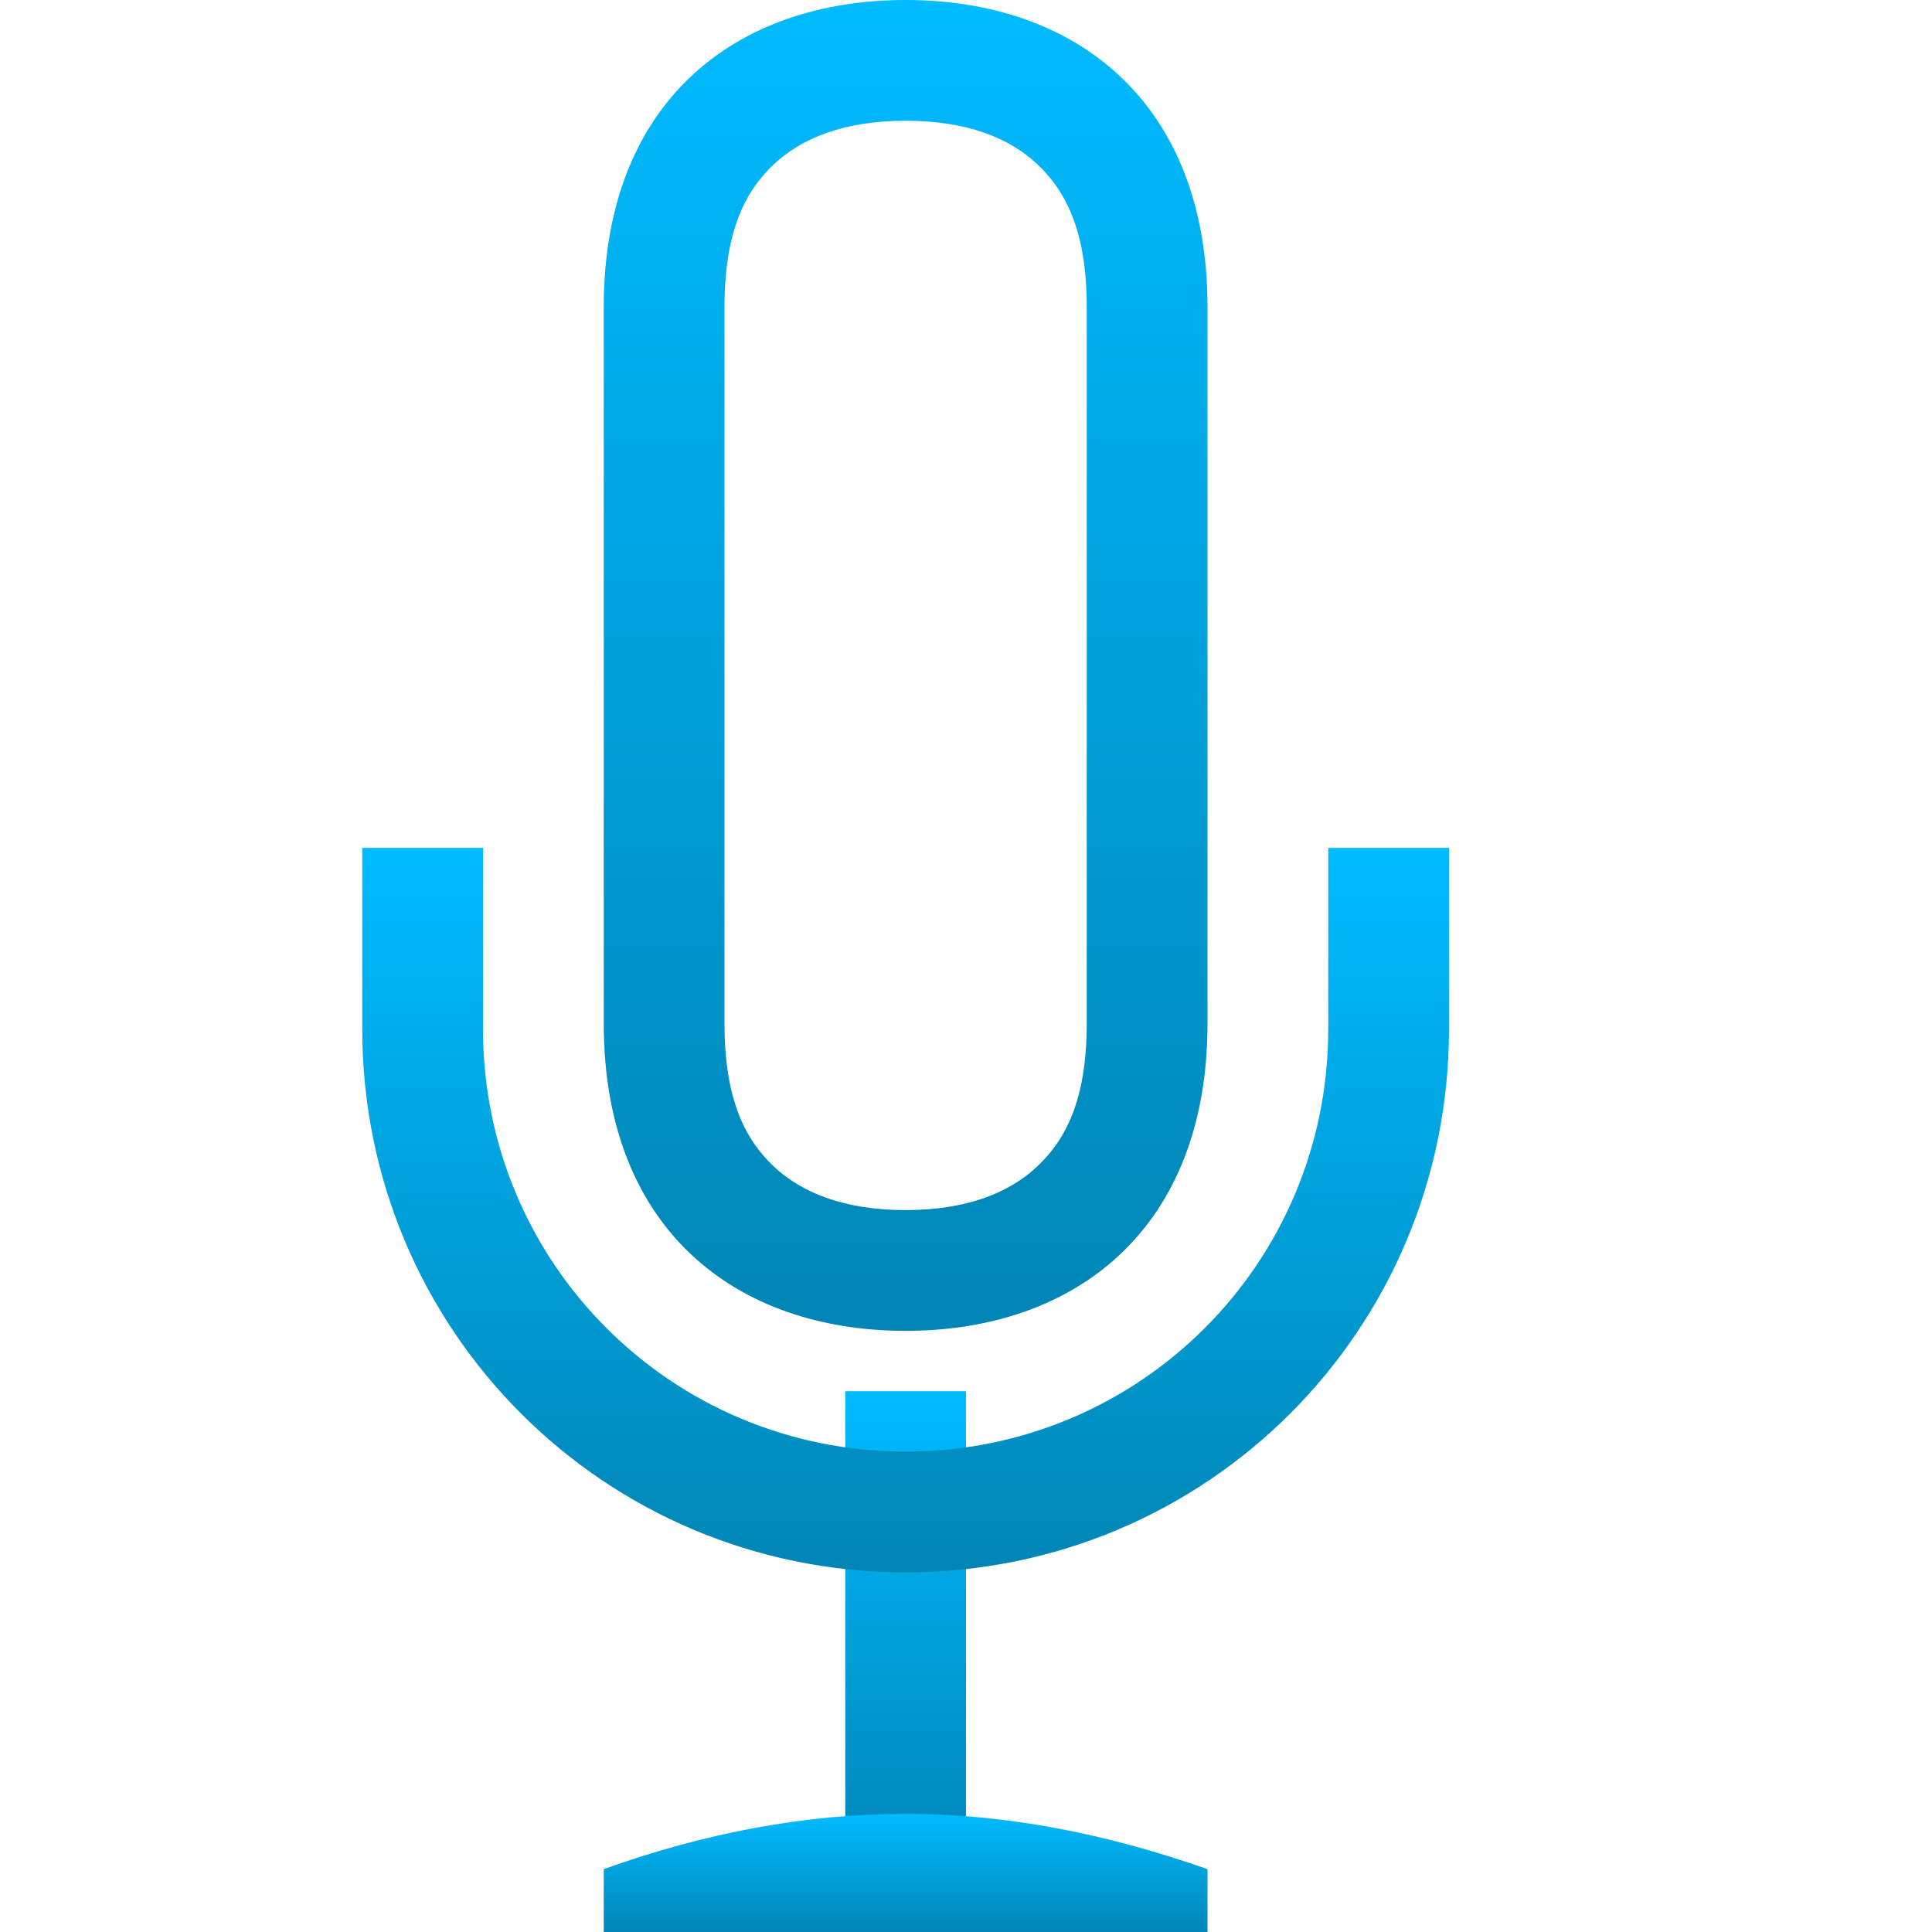 <svg xmlns="http://www.w3.org/2000/svg" xmlns:xlink="http://www.w3.org/1999/xlink" width="64" height="64" viewBox="0 0 64 64" version="1.1">
<defs>
<linearGradient id="linear0" gradientUnits="userSpaceOnUse" x1="0" y1="0" x2="0" y2="1" gradientTransform="matrix(20,0,0,44.086,20,0)">
<stop offset="0" style="stop-color:#00bbff;stop-opacity:1;"/>
<stop offset="1" style="stop-color:#0085b5;stop-opacity:1;"/>
</linearGradient>
<linearGradient id="linear1" gradientUnits="userSpaceOnUse" x1="0" y1="0" x2="0" y2="1" gradientTransform="matrix(4,0,0,16,28,46.086)">
<stop offset="0" style="stop-color:#00bbff;stop-opacity:1;"/>
<stop offset="1" style="stop-color:#0085b5;stop-opacity:1;"/>
</linearGradient>
<linearGradient id="linear2" gradientUnits="userSpaceOnUse" x1="0" y1="0" x2="0" y2="1" gradientTransform="matrix(20,0,0,4,20,60.086)">
<stop offset="0" style="stop-color:#00bbff;stop-opacity:1;"/>
<stop offset="1" style="stop-color:#0085b5;stop-opacity:1;"/>
</linearGradient>
<linearGradient id="linear3" gradientUnits="userSpaceOnUse" x1="0" y1="0" x2="0" y2="1" gradientTransform="matrix(36,0,0,24,12,28.086)">
<stop offset="0" style="stop-color:#00bbff;stop-opacity:1;"/>
<stop offset="1" style="stop-color:#0085b5;stop-opacity:1;"/>
</linearGradient>
</defs>
<g id="surface1">
<path style=" stroke:none;fill-rule:nonzero;fill:url(#linear0);" d="M 30 0 C 24.352 0 20 3.379 20 10.172 L 20 33.906 C 20 40.699 24.352 44.086 30 44.086 C 35.648 44.086 40 40.691 40 33.906 L 40 10.172 C 40 3.387 35.648 0 30 0 Z M 30 4 C 32.023 4 33.438 4.566 34.367 5.445 C 35.297 6.324 36 7.637 36 10.172 L 36 33.906 C 36 36.441 35.297 37.754 34.367 38.633 C 33.438 39.512 32.023 40.086 30 40.086 C 27.977 40.086 26.562 39.516 25.633 38.641 C 24.703 37.766 24 36.449 24 33.906 L 24 10.172 C 24 7.629 24.703 6.32 25.633 5.445 C 26.562 4.57 27.977 4 30 4 Z M 30 4 "/>
<path style=" stroke:none;fill-rule:nonzero;fill:url(#linear1);" d="M 28 46.086 L 32 46.086 L 32 62.086 L 28 62.086 Z M 28 46.086 "/>
<path style=" stroke:none;fill-rule:nonzero;fill:url(#linear2);" d="M 30 60.086 C 26.668 60.086 23.328 60.723 20 61.918 L 20 64.086 L 40 64.086 L 40 61.918 C 36.668 60.746 33.332 60.086 30 60.086 Z M 30 60.086 "/>
<path style=" stroke:none;fill-rule:nonzero;fill:url(#linear3);" d="M 12 28.086 L 12 34.086 C 12 44.059 20.027 52.086 30 52.086 C 39.973 52.086 48 44.059 48 34.086 L 48 28.086 L 44 28.086 L 44 34.086 C 44 41.844 37.758 48.086 30 48.086 C 22.242 48.086 16 41.844 16 34.086 L 16 28.086 Z M 12 28.086 "/>
</g>
</svg>
